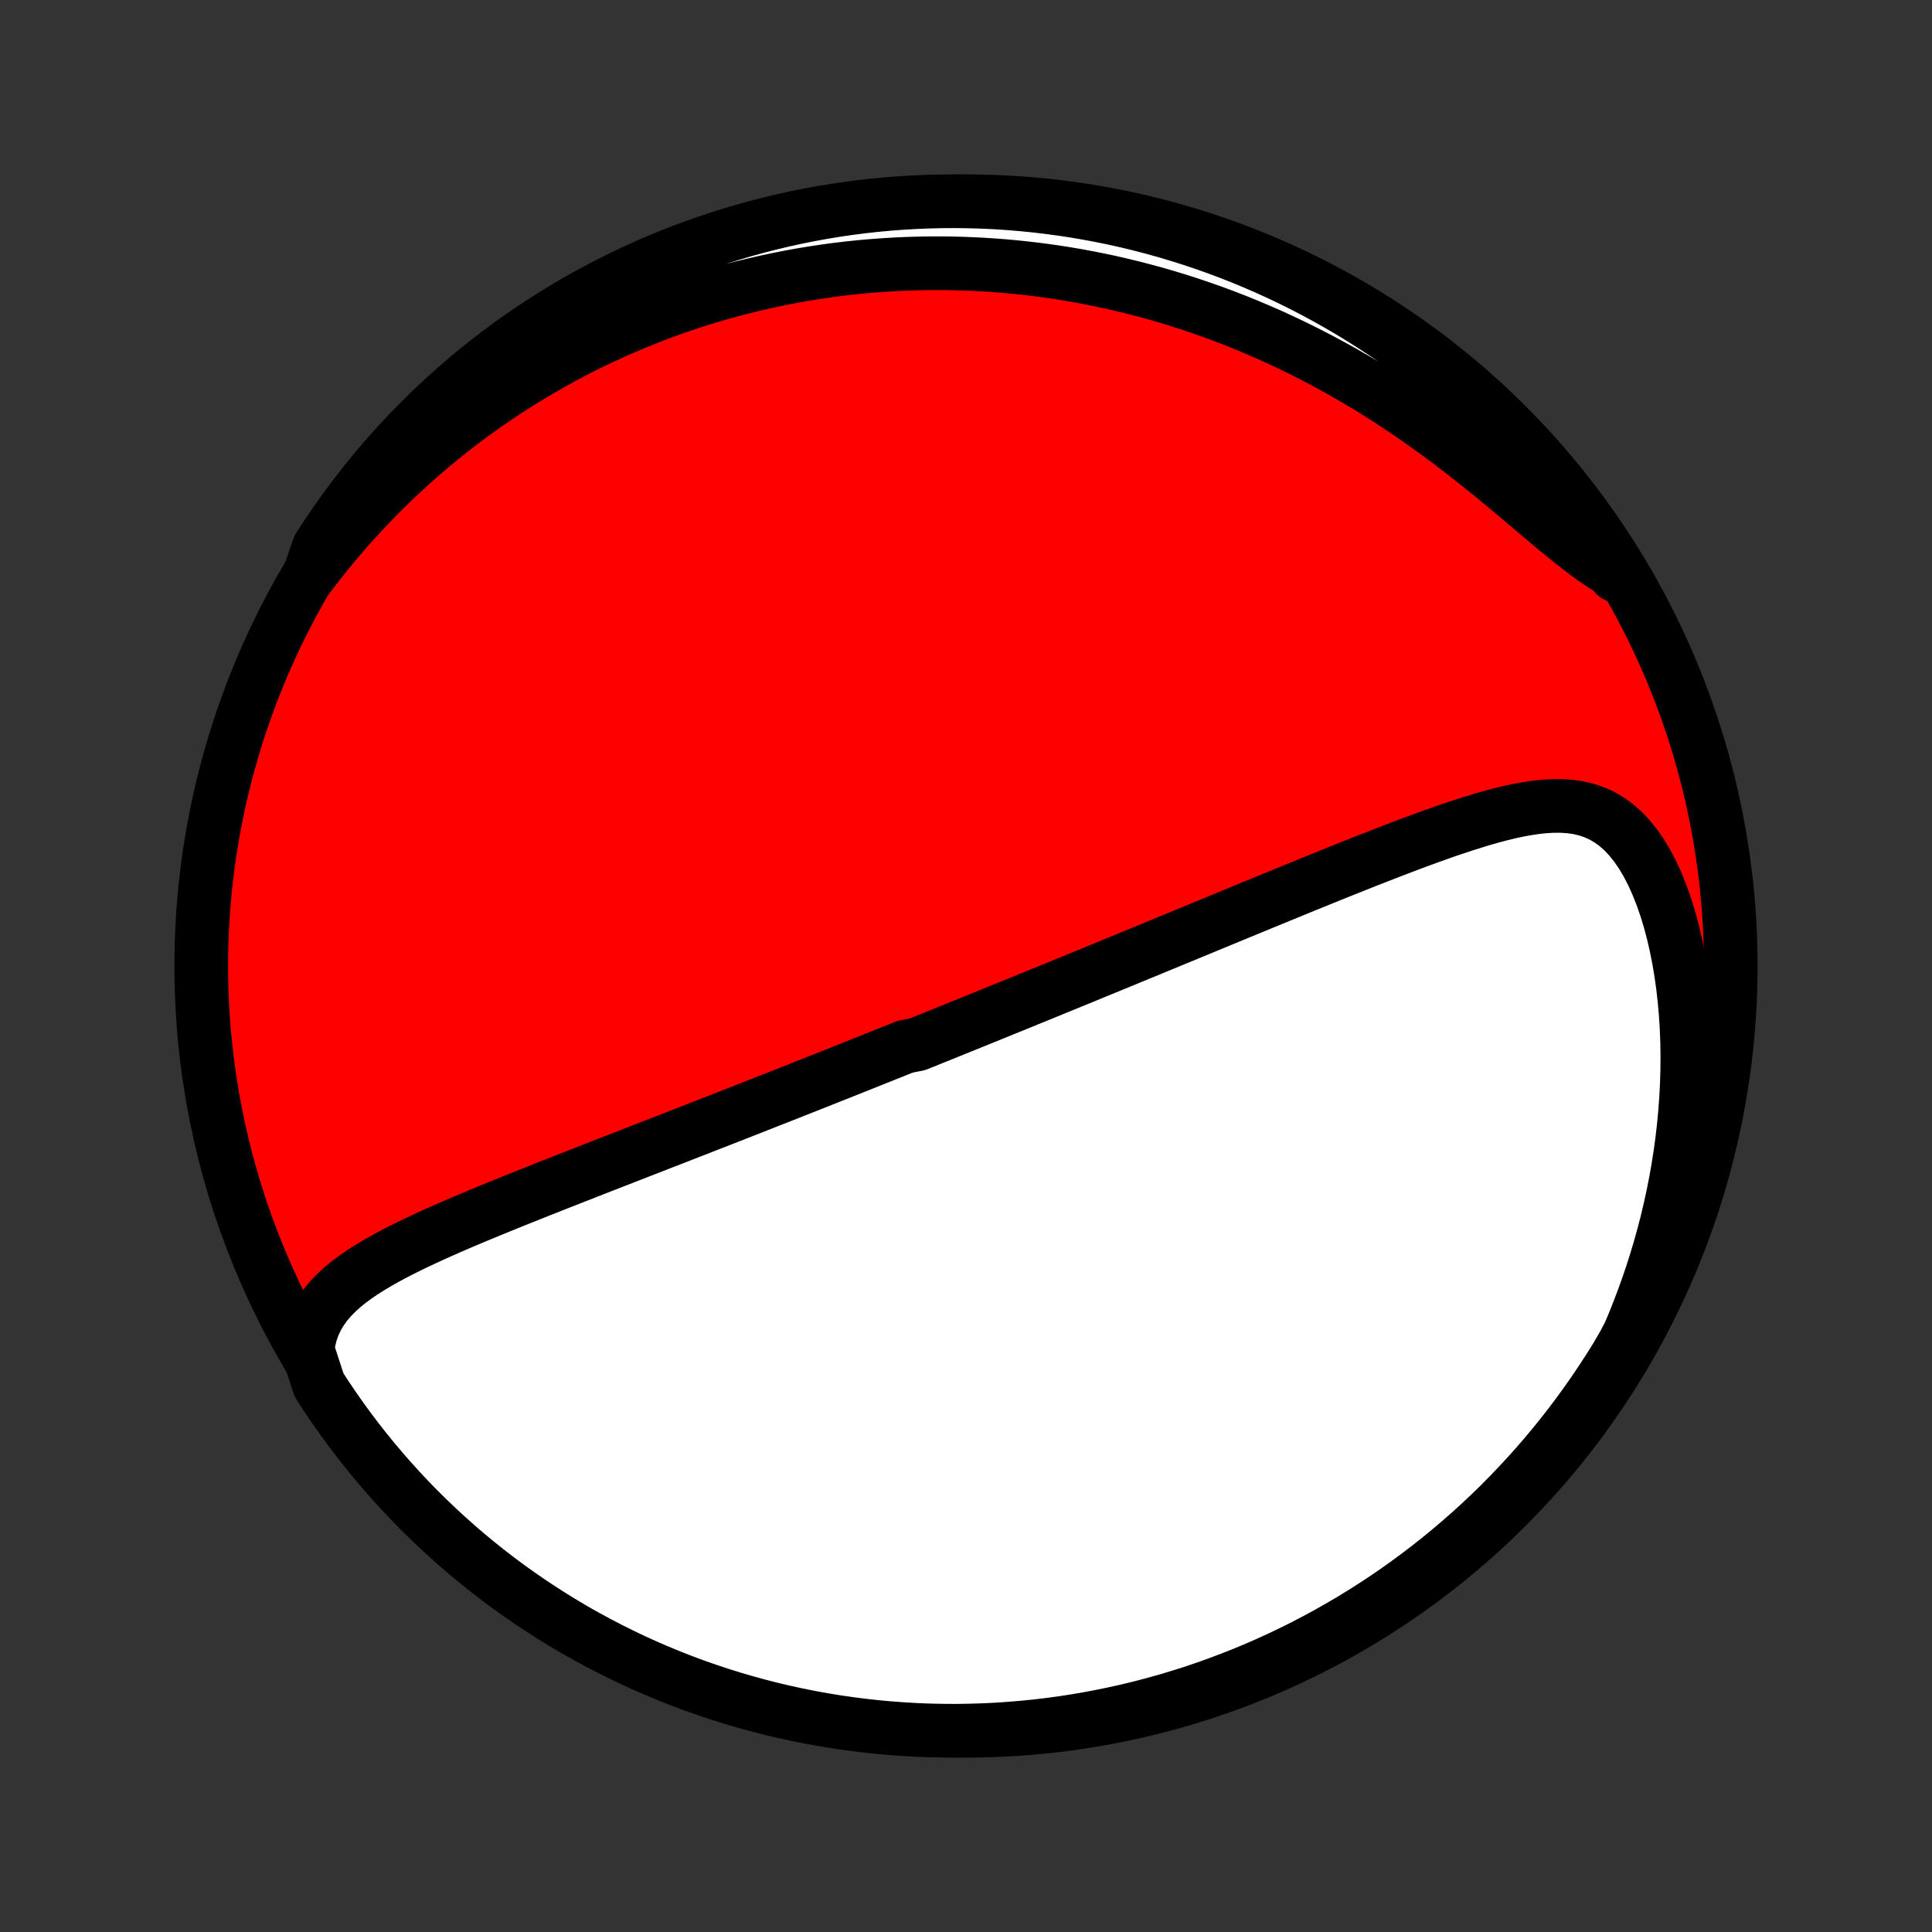<?xml version="1.0" encoding="utf-8" standalone="no"?>
<!DOCTYPE svg PUBLIC "-//W3C//DTD SVG 1.1//EN"
  "http://www.w3.org/Graphics/SVG/1.1/DTD/svg11.dtd">
<!-- Created with matplotlib (http://matplotlib.org/) -->
<svg height="72pt" version="1.1" viewBox="0 0 72 72" width="72pt" xmlns="http://www.w3.org/2000/svg" xmlns:xlink="http://www.w3.org/1999/xlink">
 <rect x="0" y="0" width="72" height="72" fill="#333333" stroke="none"/>
 <defs>
  <style type="text/css">
*{stroke-linecap:butt;stroke-linejoin:round;}
  </style>
 </defs>
 <g id="figure_1">
  <g id="patch_1">
   <path d="
M0 72
L72 72
L72 0
L0 0
z
" style="fill:none;"/>
  </g>
  <g id="axes_1">
   <g id="PatchCollection_1">
    <defs>
     <path d="
M36 -7.5
C43.558 -7.5 50.808 -10.503 56.153 -15.848
C61.497 -21.192 64.5 -28.442 64.5 -36
C64.5 -43.558 61.497 -50.808 56.153 -56.153
C50.808 -61.497 43.558 -64.5 36 -64.5
C28.442 -64.5 21.192 -61.497 15.848 -56.153
C10.503 -50.808 7.5 -43.558 7.5 -36
C7.5 -28.442 10.503 -21.192 15.848 -15.848
C21.192 -10.503 28.442 -7.5 36 -7.5
z
" id="C0_0_a811fe30f3"/>
     <path d="
M11.462 -21.695
L11.51 -22.027
L11.587 -22.339
L11.692 -22.63
L11.822 -22.903
L11.976 -23.159
L12.149 -23.399
L12.342 -23.625
L12.552 -23.839
L12.775 -24.041
L13.012 -24.233
L13.26 -24.417
L13.518 -24.593
L13.784 -24.762
L14.058 -24.926
L14.338 -25.085
L14.623 -25.239
L14.913 -25.39
L15.206 -25.536
L15.503 -25.68
L15.803 -25.821
L16.104 -25.96
L16.407 -26.096
L16.712 -26.23
L17.017 -26.363
L17.323 -26.494
L17.629 -26.623
L17.934 -26.75
L18.24 -26.877
L18.545 -27.002
L18.849 -27.125
L19.153 -27.248
L19.455 -27.369
L19.756 -27.489
L20.056 -27.609
L20.354 -27.727
L20.651 -27.844
L20.946 -27.961
L21.24 -28.076
L21.532 -28.19
L21.822 -28.304
L22.11 -28.417
L22.396 -28.529
L22.681 -28.64
L22.964 -28.75
L23.245 -28.859
L23.523 -28.968
L23.8 -29.076
L24.076 -29.183
L24.349 -29.289
L24.62 -29.395
L24.89 -29.5
L25.158 -29.604
L25.424 -29.708
L25.688 -29.811
L25.951 -29.913
L26.212 -30.015
L26.471 -30.117
L26.729 -30.217
L26.985 -30.317
L27.24 -30.417
L27.493 -30.516
L27.745 -30.615
L27.995 -30.713
L28.244 -30.811
L28.492 -30.909
L28.738 -31.006
L28.984 -31.102
L29.228 -31.198
L29.471 -31.294
L29.713 -31.39
L29.954 -31.485
L30.195 -31.58
L30.434 -31.675
L30.673 -31.77
L30.91 -31.864
L31.148 -31.958
L31.384 -32.052
L31.62 -32.146
L31.855 -32.24
L32.09 -32.334
L32.324 -32.427
L32.558 -32.521
L32.792 -32.614
L33.025 -32.708
L33.259 -32.801
L33.492 -32.895
L33.725 -32.989
L34.19 -33.082
L34.423 -33.176
L34.657 -33.27
L34.89 -33.364
L35.123 -33.458
L35.357 -33.553
L35.591 -33.647
L35.826 -33.742
L36.061 -33.837
L36.296 -33.933
L36.532 -34.028
L36.769 -34.124
L37.006 -34.221
L37.245 -34.318
L37.483 -34.415
L37.723 -34.512
L37.964 -34.61
L38.206 -34.709
L38.448 -34.808
L38.692 -34.907
L38.937 -35.007
L39.183 -35.108
L39.431 -35.209
L39.679 -35.311
L39.929 -35.413
L40.181 -35.516
L40.434 -35.62
L40.688 -35.724
L40.944 -35.83
L41.202 -35.935
L41.461 -36.042
L41.723 -36.149
L41.986 -36.258
L42.25 -36.367
L42.517 -36.477
L42.786 -36.587
L43.056 -36.699
L43.329 -36.811
L43.604 -36.925
L43.881 -37.039
L44.16 -37.154
L44.441 -37.27
L44.725 -37.387
L45.011 -37.505
L45.299 -37.624
L45.589 -37.744
L45.882 -37.865
L46.177 -37.987
L46.474 -38.109
L46.774 -38.233
L47.077 -38.357
L47.381 -38.482
L47.688 -38.608
L47.998 -38.735
L48.309 -38.863
L48.623 -38.991
L48.939 -39.12
L49.258 -39.249
L49.578 -39.379
L49.901 -39.509
L50.226 -39.639
L50.553 -39.769
L50.881 -39.9
L51.212 -40.029
L51.544 -40.159
L51.877 -40.288
L52.212 -40.416
L52.548 -40.543
L52.885 -40.669
L53.222 -40.792
L53.561 -40.914
L53.9 -41.033
L54.239 -41.148
L54.578 -41.26
L54.917 -41.367
L55.255 -41.47
L55.593 -41.566
L55.929 -41.655
L56.263 -41.736
L56.596 -41.807
L56.926 -41.867
L57.253 -41.915
L57.577 -41.949
L57.897 -41.966
L58.212 -41.965
L58.523 -41.943
L58.827 -41.898
L59.126 -41.827
L59.416 -41.729
L59.699 -41.601
L59.973 -41.441
L60.237 -41.249
L60.491 -41.025
L60.733 -40.767
L60.965 -40.477
L61.184 -40.157
L61.39 -39.809
L61.584 -39.433
L61.764 -39.034
L61.931 -38.612
L62.084 -38.172
L62.224 -37.715
L62.35 -37.242
L62.462 -36.758
L62.561 -36.263
L62.646 -35.758
L62.718 -35.247
L62.776 -34.729
L62.822 -34.207
L62.855 -33.682
L62.875 -33.155
L62.882 -32.626
L62.878 -32.097
L62.862 -31.569
L62.834 -31.042
L62.795 -30.517
L62.745 -29.994
L62.685 -29.475
L62.614 -28.959
L62.533 -28.447
L62.443 -27.94
L62.343 -27.437
L62.234 -26.939
L62.117 -26.447
L61.991 -25.961
L61.857 -25.48
L61.715 -25.005
L61.566 -24.537
L61.41 -24.075
L61.246 -23.619
L61.076 -23.169
L60.9 -22.727
L60.717 -22.291
L60.488 -21.861
L60.23 -21.419
L59.964 -20.994
L59.691 -20.574
L59.411 -20.158
L59.124 -19.747
L58.83 -19.341
L58.528 -18.939
L58.22 -18.544
L57.905 -18.153
L57.584 -17.768
L57.256 -17.389
L56.921 -17.015
L56.58 -16.647
L56.233 -16.285
L55.88 -15.928
L55.52 -15.578
L55.155 -15.234
L54.784 -14.897
L54.407 -14.566
L54.024 -14.241
L53.636 -13.923
L53.243 -13.612
L52.844 -13.308
L52.44 -13.01
L52.032 -12.72
L51.618 -12.436
L51.199 -12.16
L50.776 -11.891
L50.349 -11.63
L49.917 -11.376
L49.481 -11.129
L49.04 -10.89
L48.596 -10.658
L48.148 -10.435
L47.696 -10.219
L47.241 -10.011
L46.782 -9.81
L46.32 -9.618
L45.855 -9.434
L45.386 -9.258
L44.915 -9.09
L44.442 -8.93
L43.965 -8.779
L43.486 -8.636
L43.005 -8.501
L42.522 -8.374
L42.037 -8.256
L41.55 -8.147
L41.061 -8.046
L40.571 -7.953
L40.079 -7.869
L39.587 -7.793
L39.093 -7.727
L38.598 -7.668
L38.102 -7.619
L37.605 -7.578
L37.109 -7.545
L36.611 -7.522
L36.114 -7.507
L35.617 -7.5
L35.119 -7.503
L34.622 -7.514
L34.126 -7.533
L33.63 -7.562
L33.134 -7.599
L32.64 -7.644
L32.147 -7.699
L31.654 -7.762
L31.163 -7.833
L30.674 -7.913
L30.186 -8.002
L29.7 -8.099
L29.216 -8.205
L28.734 -8.319
L28.254 -8.442
L27.777 -8.573
L27.302 -8.712
L26.829 -8.86
L26.36 -9.016
L25.893 -9.18
L25.43 -9.352
L24.969 -9.533
L24.512 -9.721
L24.059 -9.918
L23.609 -10.122
L23.163 -10.335
L22.721 -10.555
L22.283 -10.783
L21.849 -11.018
L21.419 -11.261
L20.994 -11.512
L20.574 -11.77
L20.158 -12.036
L19.747 -12.309
L19.341 -12.589
L18.939 -12.876
L18.544 -13.17
L18.153 -13.472
L17.768 -13.78
L17.389 -14.095
L17.015 -14.416
L16.647 -14.744
L16.285 -15.079
L15.928 -15.42
L15.578 -15.767
L15.234 -16.12
L14.897 -16.48
L14.566 -16.845
L14.241 -17.216
L13.923 -17.593
L13.612 -17.976
L13.308 -18.364
L13.01 -18.757
L12.72 -19.156
L12.436 -19.56
L12.16 -19.968
L11.891 -20.382
z
" id="C0_1_b05a1f5777"/>
     <path d="
M11.515 -50.535
L11.793 -50.899
L12.073 -51.255
L12.355 -51.602
L12.639 -51.94
L12.925 -52.271
L13.213 -52.594
L13.502 -52.909
L13.793 -53.217
L14.085 -53.517
L14.378 -53.81
L14.673 -54.096
L14.968 -54.375
L15.264 -54.647
L15.562 -54.912
L15.86 -55.171
L16.158 -55.423
L16.457 -55.669
L16.757 -55.91
L17.058 -56.144
L17.359 -56.372
L17.66 -56.595
L17.962 -56.812
L18.265 -57.023
L18.568 -57.23
L18.871 -57.431
L19.175 -57.626
L19.479 -57.817
L19.783 -58.003
L20.088 -58.184
L20.394 -58.36
L20.7 -58.532
L21.006 -58.699
L21.313 -58.862
L21.62 -59.02
L21.928 -59.174
L22.237 -59.324
L22.546 -59.47
L22.855 -59.611
L23.166 -59.748
L23.477 -59.882
L23.788 -60.011
L24.101 -60.137
L24.414 -60.259
L24.728 -60.377
L25.043 -60.491
L25.359 -60.601
L25.676 -60.708
L25.994 -60.811
L26.312 -60.91
L26.633 -61.006
L26.954 -61.098
L27.276 -61.186
L27.6 -61.271
L27.925 -61.352
L28.252 -61.43
L28.579 -61.504
L28.909 -61.574
L29.24 -61.641
L29.572 -61.704
L29.906 -61.764
L30.242 -61.819
L30.58 -61.871
L30.919 -61.92
L31.261 -61.964
L31.604 -62.005
L31.95 -62.042
L32.297 -62.075
L32.647 -62.103
L32.998 -62.128
L33.352 -62.149
L33.709 -62.166
L34.067 -62.178
L34.428 -62.186
L34.791 -62.19
L35.157 -62.189
L35.526 -62.184
L35.897 -62.174
L36.271 -62.159
L36.647 -62.14
L37.026 -62.115
L37.408 -62.086
L37.792 -62.051
L38.179 -62.011
L38.57 -61.965
L38.963 -61.914
L39.358 -61.858
L39.757 -61.795
L40.159 -61.726
L40.563 -61.651
L40.97 -61.57
L41.38 -61.483
L41.793 -61.388
L42.208 -61.287
L42.627 -61.179
L43.047 -61.065
L43.471 -60.942
L43.897 -60.813
L44.325 -60.675
L44.755 -60.53
L45.188 -60.378
L45.623 -60.217
L46.059 -60.048
L46.498 -59.87
L46.937 -59.684
L47.379 -59.49
L47.821 -59.287
L48.264 -59.075
L48.708 -58.855
L49.153 -58.626
L49.597 -58.388
L50.042 -58.141
L50.486 -57.885
L50.929 -57.621
L51.371 -57.349
L51.812 -57.068
L52.25 -56.779
L52.687 -56.482
L53.121 -56.178
L53.552 -55.868
L53.979 -55.551
L54.403 -55.229
L54.822 -54.903
L55.237 -54.572
L55.646 -54.24
L56.051 -53.906
L56.449 -53.573
L56.841 -53.242
L57.227 -52.915
L57.607 -52.595
L57.979 -52.283
L58.344 -51.983
L58.703 -51.696
L59.054 -51.425
L59.398 -51.174
L59.735 -50.945
L60.065 -50.739
L60.213 -50.557
L59.947 -51.032
L59.674 -51.453
L59.393 -51.868
L59.106 -52.279
L58.811 -52.685
L58.509 -53.085
L58.201 -53.481
L57.886 -53.871
L57.564 -54.256
L57.235 -54.635
L56.9 -55.008
L56.559 -55.376
L56.211 -55.738
L55.857 -56.094
L55.498 -56.443
L55.132 -56.787
L54.76 -57.124
L54.383 -57.455
L54 -57.779
L53.612 -58.096
L53.218 -58.407
L52.819 -58.711
L52.415 -59.008
L52.006 -59.298
L51.592 -59.581
L51.173 -59.857
L50.75 -60.125
L50.322 -60.386
L49.89 -60.64
L49.453 -60.886
L49.013 -61.125
L48.568 -61.356
L48.12 -61.579
L47.668 -61.795
L47.212 -62.002
L46.753 -62.202
L46.291 -62.394
L45.826 -62.577
L45.357 -62.753
L44.886 -62.92
L44.412 -63.079
L43.935 -63.23
L43.456 -63.373
L42.975 -63.507
L42.492 -63.633
L42.007 -63.751
L41.52 -63.86
L41.031 -63.96
L40.54 -64.052
L40.049 -64.136
L39.556 -64.211
L39.062 -64.277
L38.567 -64.335
L38.071 -64.384
L37.575 -64.425
L37.078 -64.457
L36.58 -64.48
L36.083 -64.494
L35.586 -64.5
L35.088 -64.497
L34.591 -64.485
L34.095 -64.465
L33.599 -64.436
L33.103 -64.399
L32.609 -64.352
L32.116 -64.298
L31.624 -64.234
L31.133 -64.162
L30.643 -64.081
L30.156 -63.992
L29.67 -63.894
L29.186 -63.788
L28.704 -63.673
L28.224 -63.55
L27.747 -63.419
L27.272 -63.279
L26.8 -63.131
L26.331 -62.974
L25.864 -62.809
L25.401 -62.637
L24.941 -62.456
L24.484 -62.267
L24.031 -62.07
L23.581 -61.865
L23.135 -61.652
L22.693 -61.431
L22.256 -61.203
L21.822 -60.967
L21.393 -60.723
L20.968 -60.472
L20.547 -60.213
L20.132 -59.947
L19.721 -59.674
L19.315 -59.393
L18.915 -59.106
L18.519 -58.811
L18.129 -58.509
L17.744 -58.201
L17.365 -57.886
L16.992 -57.564
L16.624 -57.235
L16.262 -56.9
L15.906 -56.559
L15.557 -56.211
L15.213 -55.857
L14.876 -55.498
L14.545 -55.132
L14.221 -54.76
L13.904 -54.383
L13.593 -54
L13.289 -53.612
L12.992 -53.218
L12.702 -52.819
L12.419 -52.415
L12.143 -52.006
L11.875 -51.592
z
" id="C0_2_00d3954ce3"/>
    </defs>
    <g clip-path="url(#p1bffca34e9)">
     <use style="fill:#ff0000;stroke:#000000;stroke-width:2.0;" x="0.0" xlink:href="#C0_0_a811fe30f3" y="72.0"/>
    </g>
    <g clip-path="url(#p1bffca34e9)">
     <use style="fill:#ffffff;stroke:#000000;stroke-width:2.0;" x="0.0" xlink:href="#C0_1_b05a1f5777" y="72.0"/>
    </g>
    <g clip-path="url(#p1bffca34e9)">
     <use style="fill:#ffffff;stroke:#000000;stroke-width:2.0;" x="0.0" xlink:href="#C0_2_00d3954ce3" y="72.0"/>
    </g>
   </g>
  </g>
 </g>
 <defs>
  <clipPath id="p1bffca34e9">
   <rect height="72.0" width="72.0" x="0.0" y="0.0"/>
  </clipPath>
 </defs>
</svg>
